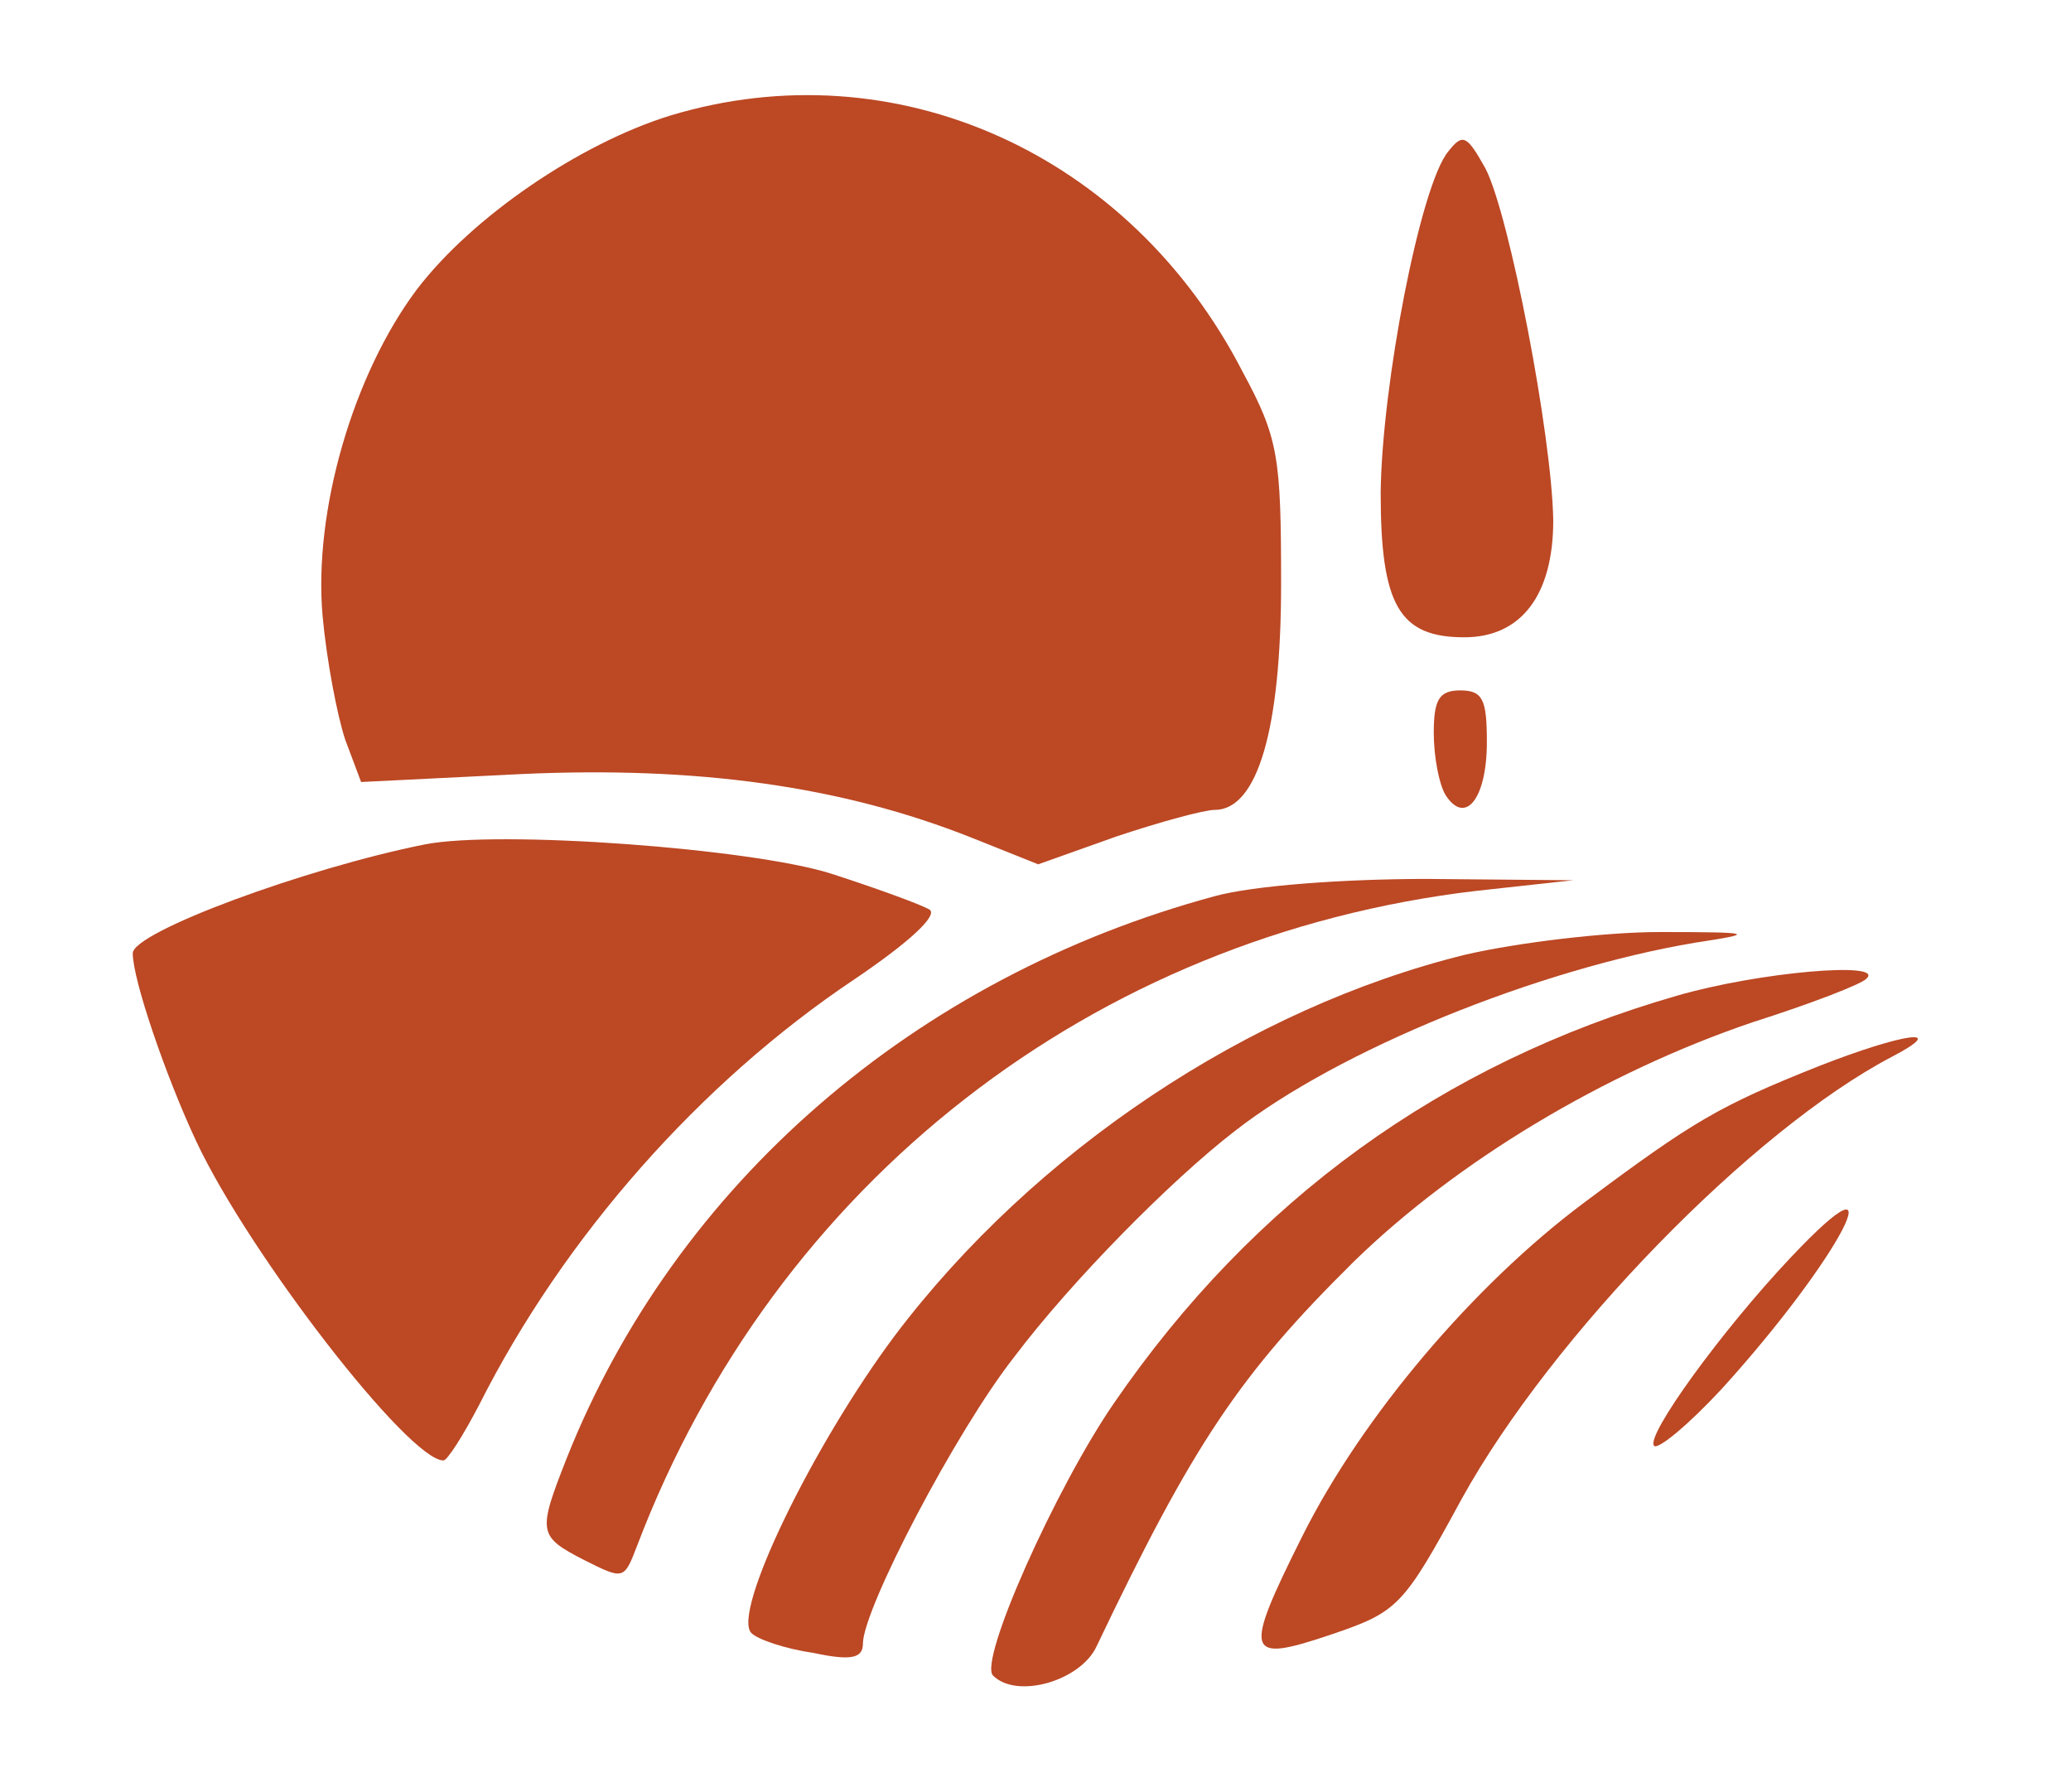 <?xml version="1.0" standalone="no"?>
<!DOCTYPE svg PUBLIC "-//W3C//DTD SVG 20010904//EN"
 "http://www.w3.org/TR/2001/REC-SVG-20010904/DTD/svg10.dtd">
<svg version="1.0" xmlns="http://www.w3.org/2000/svg"
 width="156pt" height="135pt" viewBox="0 0 156 135"
 preserveAspectRatio="xMidYMid meet">

<g transform="translate(0,135) scale(0.1,-0.1)"
fill="#bc4824" stroke="none">
<path d="M505 1263 c-68 -21 -149 -76 -191 -131 -48 -64 -78 -167 -71 -246 3
-33 11 -75 17 -93 l12 -32 121 6 c132 6 241 -9 339 -48 l50 -20 59 21 c33 11
66 20 74 20 32 0 50 60 50 170 0 96 -2 110 -29 160 -85 165 -262 244 -431 193z"/>
<path d="M1091 1236 c-21 -25 -50 -175 -51 -257 0 -85 14 -109 63 -109 43 0
67 32 67 88 -1 64 -33 230 -51 265 -14 25 -17 27 -28 13z"/>
<path d="M1080 798 c0 -18 4 -39 9 -47 15 -23 31 -2 31 40 0 32 -3 39 -20 39
-16 0 -20 -7 -20 -32z"/>
<path d="M320 714 c-90 -18 -220 -66 -220 -82 0 -20 25 -93 48 -142 40 -85
160 -240 186 -240 3 0 15 19 27 42 64 127 167 243 282 320 43 29 64 49 57 53
-7 4 -40 16 -74 27 -60 19 -250 33 -306 22z"/>
<path d="M915 675 c-226 -61 -406 -217 -488 -423 -22 -56 -22 -59 13 -77 30
-15 30 -15 40 11 104 273 343 459 632 493 l73 8 -110 1 c-63 0 -131 -5 -160
-13z"/>
<path d="M1104 631 c-163 -40 -325 -148 -430 -287 -62 -83 -123 -209 -108
-224 5 -5 26 -12 47 -15 28 -6 37 -4 37 7 0 26 70 160 114 216 43 57 118 133
166 170 78 61 228 122 347 142 46 7 45 8 -27 8 -41 0 -107 -8 -146 -17z"/>
<path d="M1263 600 c-177 -51 -319 -154 -424 -307 -44 -64 -102 -194 -91 -205
18 -18 66 -4 78 22 73 153 108 205 194 290 77 75 188 142 300 180 44 14 83 29
86 33 14 13 -81 5 -143 -13z"/>
<path d="M1370 547 c-75 -30 -94 -41 -177 -103 -83 -62 -167 -161 -212 -251
-45 -90 -43 -96 22 -74 50 17 54 21 98 102 68 123 219 278 324 333 44 23 9 18
-55 -7z"/>
<path d="M1349 403 c-52 -55 -110 -135 -103 -142 3 -3 26 16 51 43 89 98 135
187 52 99z"/>
</g>
</svg>
